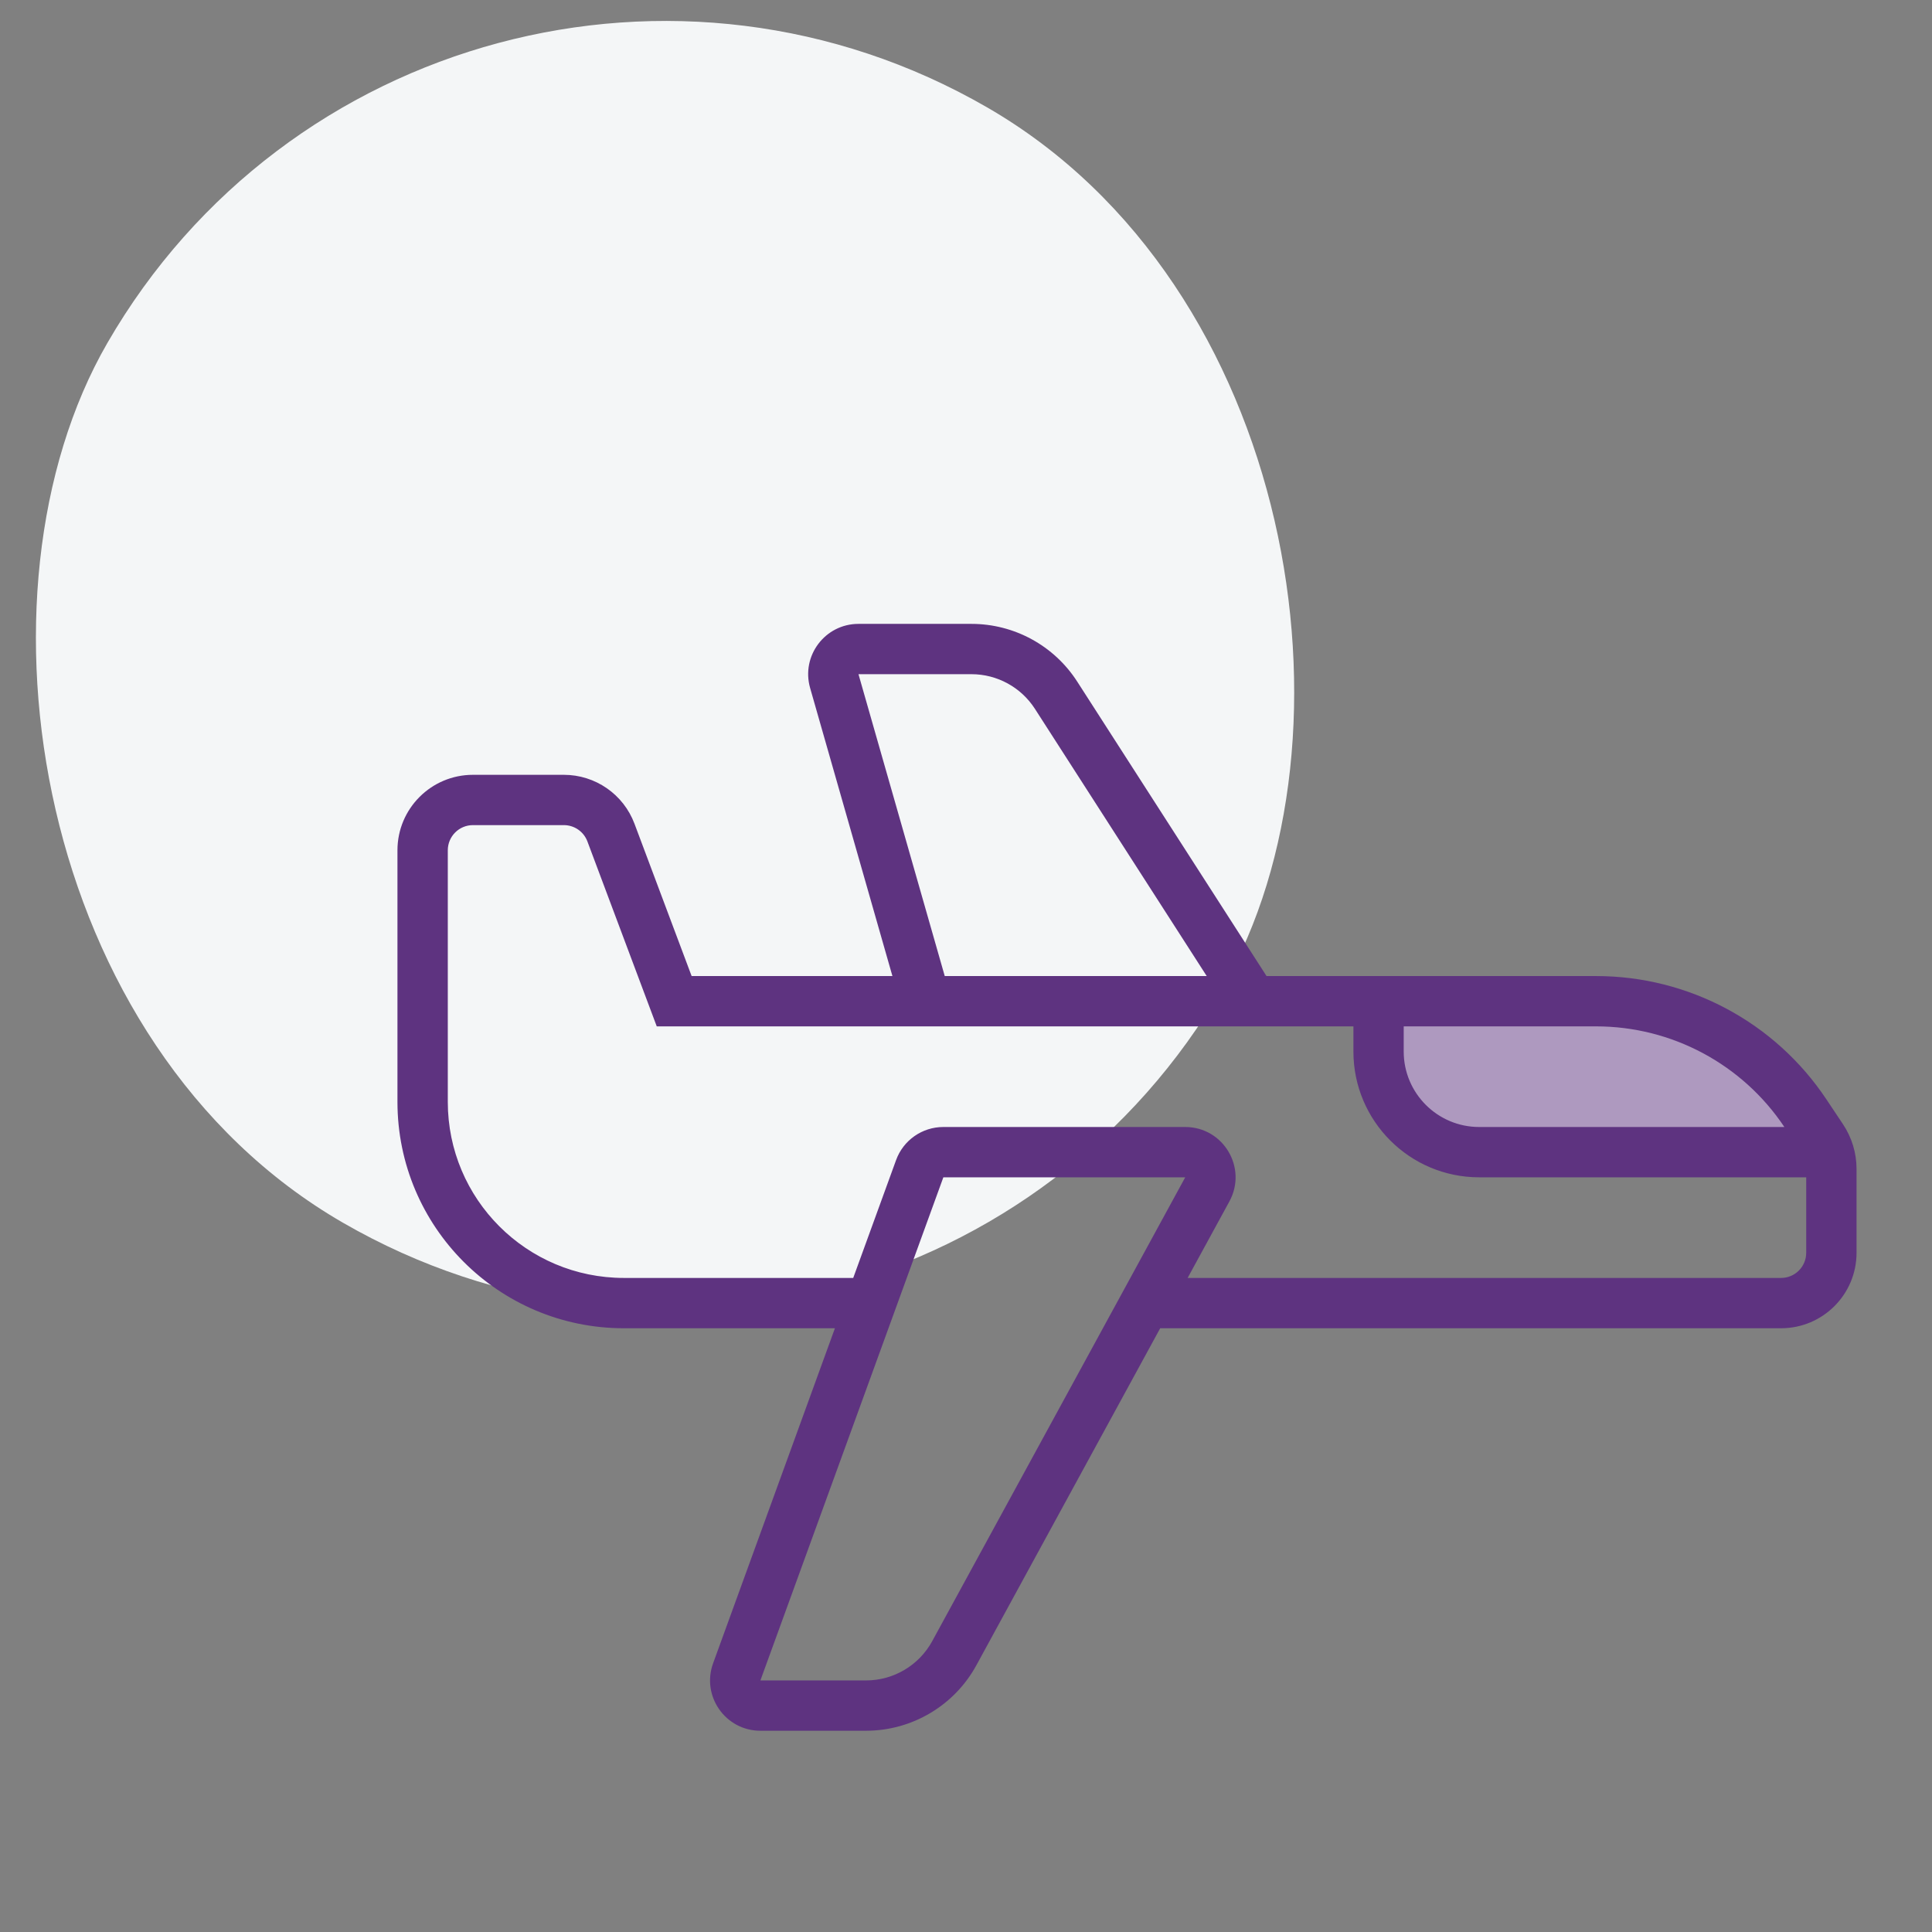 <svg width="72" height="72" viewBox="0 0 72 72" fill="none" xmlns="http://www.w3.org/2000/svg">
  <rect x="0" y="0" width="72" height="72" fill="#808080" stroke="none"/>
  <rect x="16" y="-8" width="48" height="48" rx="24" transform="rotate(30 16 -8)" fill="#F4F6F7"/>
  <path d="M67.283 41.487L68.25 42.938H55.125C53.054 42.938 51.375 41.259 51.375 39.188V37.312H59.483C62.617 37.312 65.544 38.879 67.283 41.487Z" fill="#AE99BF"/>
  <path fill-rule="evenodd" clip-rule="evenodd" d="M35.208 36.375L31.993 25.125L36.203 25.125C37.16 25.125 38.051 25.612 38.569 26.417L44.971 36.375H35.208ZM33.258 36.375L30.191 25.64C29.848 24.442 30.748 23.25 31.993 23.25H36.203C37.798 23.25 39.284 24.061 40.146 25.403L47.2 36.375H59.483C62.931 36.375 66.151 38.098 68.063 40.967L68.684 41.898C69.012 42.391 69.188 42.97 69.188 43.562V46.688C69.188 48.241 67.928 49.5 66.375 49.5H43.237L36.388 62.057C35.567 63.563 33.988 64.5 32.273 64.5H28.338C27.036 64.5 26.131 63.207 26.576 61.984L31.115 49.5L23.25 49.5C18.59 49.5 14.812 45.722 14.812 41.062V31.688C14.812 30.134 16.072 28.875 17.625 28.875H21.013C22.186 28.875 23.235 29.602 23.646 30.7L25.775 36.375H33.258ZM33.793 38.25L24.475 38.25L21.891 31.358C21.754 30.992 21.404 30.75 21.013 30.75H17.625C17.107 30.75 16.688 31.17 16.688 31.688V41.062C16.688 44.687 19.626 47.625 23.25 47.625L31.797 47.625L33.394 43.234C33.663 42.493 34.367 42 35.156 42H44.17C45.593 42 46.497 43.523 45.816 44.773L44.26 47.625H66.375C66.893 47.625 67.312 47.205 67.312 46.688V43.875H55.125C52.536 43.875 50.438 41.776 50.438 39.188V38.25L48.405 38.25H33.793ZM52.312 38.25V39.188C52.312 40.741 53.572 42 55.125 42H66.498C64.933 39.657 62.301 38.25 59.483 38.25H52.312ZM44.17 43.875H35.156L28.338 62.625H32.273C33.302 62.625 34.249 62.063 34.742 61.159L44.17 43.875Z" fill="#5E3380"/>
</svg>
